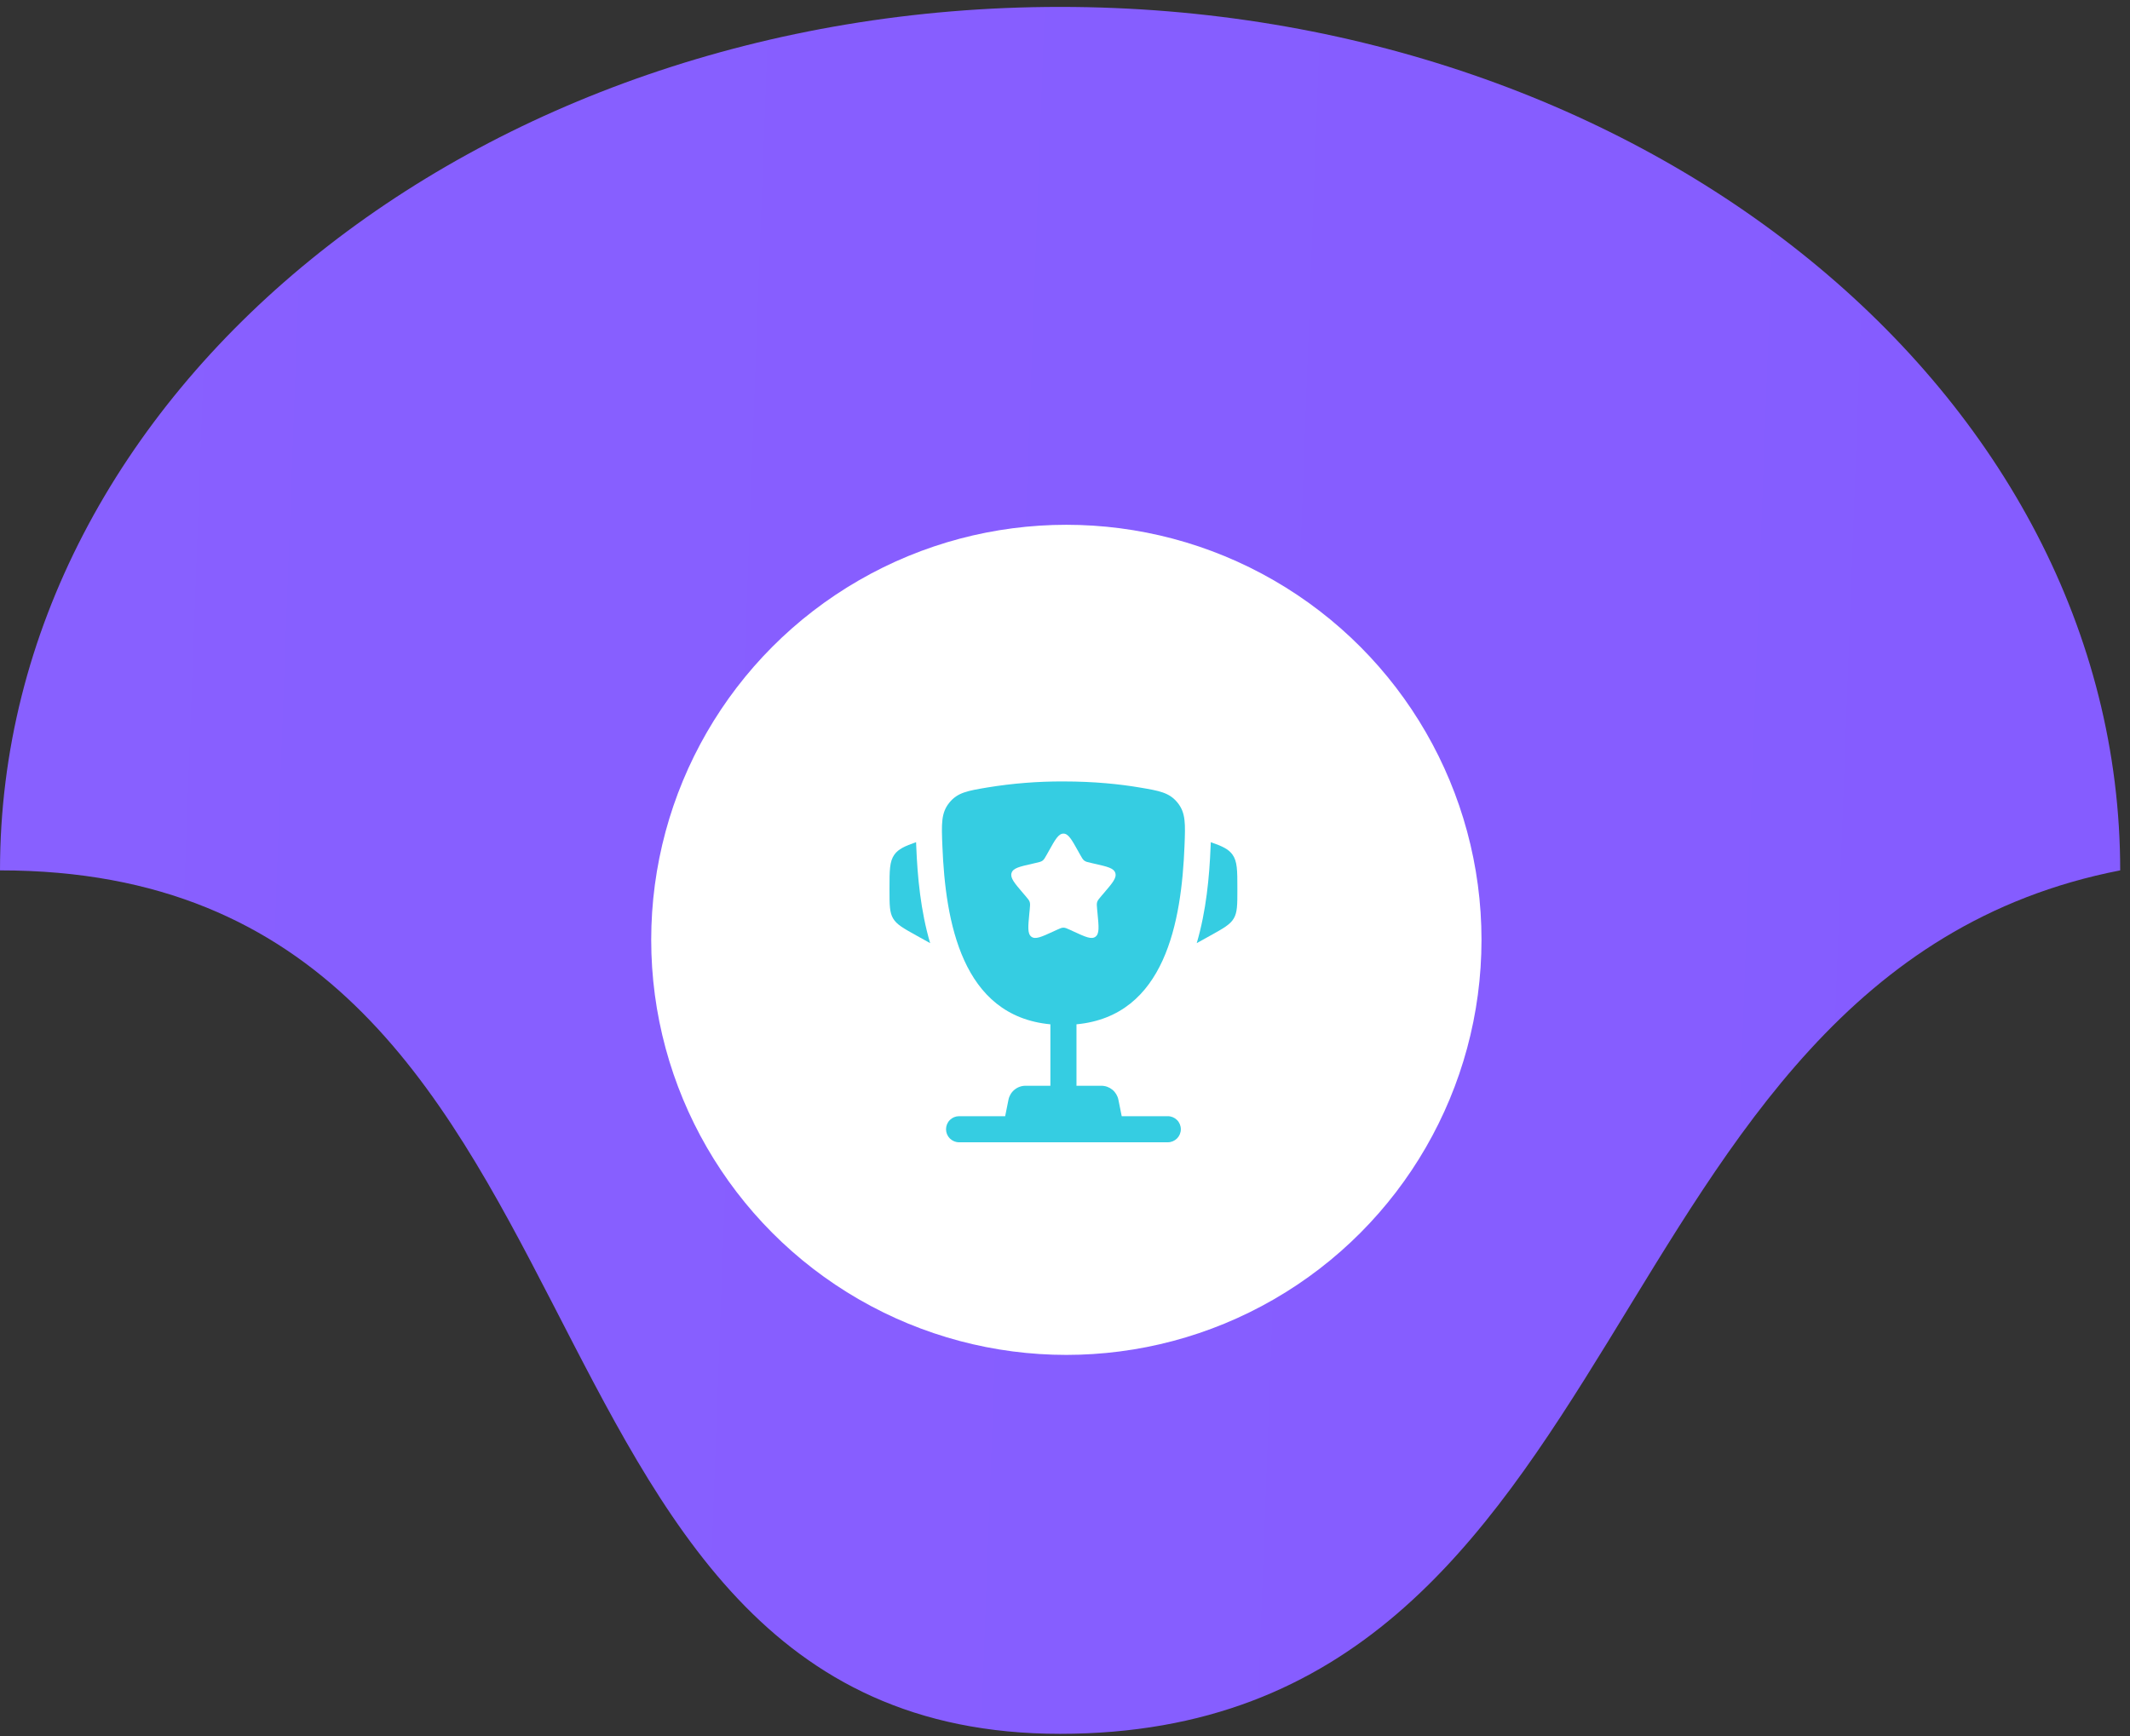 <svg width="157" height="128" viewBox="0 0 157 128" fill="none" xmlns="http://www.w3.org/2000/svg">
<rect x="0" y="0" width="157" height="128" fill="#333333" stroke="none"/>
<path d="M156.277 64.168C116.65 71.898 121.293 127.826 78.138 127.826C34.984 127.826 47.441 64.168 0 64.168C0 29.01 34.984 0.509 78.138 0.509C121.293 0.509 156.277 29.01 156.277 64.168Z" fill="url(#paint0_linear_154_281)"/>
<circle cx="78.6" cy="69.29" r="30.6" fill="white"/>
<path d="M91.205 65.512V65.606C91.205 66.708 91.205 67.261 90.94 67.712C90.674 68.163 90.191 68.431 89.227 68.968L88.21 69.532C88.91 67.163 89.145 64.617 89.231 62.44L89.244 62.157L89.246 62.09C90.081 62.38 90.55 62.597 90.842 63.002C91.205 63.505 91.205 64.175 91.205 65.512ZM65.564 65.512V65.606C65.564 66.708 65.564 67.261 65.829 67.712C66.095 68.163 66.578 68.431 67.542 68.968L68.56 69.532C67.859 67.163 67.624 64.617 67.538 62.44L67.526 62.157L67.524 62.09C66.688 62.38 66.219 62.597 65.927 63.002C65.564 63.505 65.564 64.176 65.564 65.512Z" fill="#35CDE2"/>
<path fill-rule="evenodd" clip-rule="evenodd" d="M78.385 57.612C80.672 57.612 82.555 57.813 83.996 58.057C85.456 58.303 86.186 58.426 86.796 59.177C87.406 59.929 87.373 60.74 87.309 62.363C87.088 67.939 85.886 74.902 79.346 75.517V80.048H81.18C81.476 80.048 81.763 80.151 81.992 80.339C82.221 80.527 82.378 80.788 82.436 81.079L82.68 82.291H86.077C86.332 82.291 86.576 82.393 86.757 82.573C86.937 82.753 87.038 82.998 87.038 83.253C87.038 83.508 86.937 83.753 86.757 83.933C86.576 84.113 86.332 84.215 86.077 84.215H70.692C70.437 84.215 70.193 84.113 70.012 83.933C69.832 83.753 69.731 83.508 69.731 83.253C69.731 82.998 69.832 82.753 70.012 82.573C70.193 82.393 70.437 82.291 70.692 82.291H74.09L74.333 81.079C74.391 80.788 74.548 80.527 74.777 80.339C75.006 80.151 75.293 80.048 75.59 80.048H77.423V75.517C70.885 74.902 69.682 67.938 69.462 62.363C69.396 60.74 69.364 59.927 69.974 59.177C70.583 58.426 71.313 58.303 72.773 58.057C74.628 57.753 76.505 57.604 78.385 57.612ZM79.605 62.995L79.48 62.77C78.992 61.894 78.749 61.458 78.385 61.458C78.02 61.458 77.777 61.894 77.29 62.77L77.164 62.995C77.026 63.244 76.956 63.367 76.849 63.449C76.74 63.531 76.605 63.562 76.336 63.622L76.092 63.679C75.146 63.893 74.673 63.999 74.56 64.361C74.448 64.722 74.77 65.1 75.415 65.854L75.582 66.049C75.765 66.263 75.858 66.37 75.899 66.503C75.94 66.636 75.926 66.779 75.899 67.065L75.873 67.325C75.776 68.331 75.727 68.835 76.02 69.058C76.315 69.281 76.759 69.077 77.645 68.67L77.873 68.564C78.126 68.449 78.251 68.391 78.385 68.391C78.518 68.391 78.644 68.449 78.896 68.564L79.124 68.67C80.01 69.079 80.454 69.281 80.749 69.058C81.044 68.835 80.994 68.331 80.896 67.325L80.871 67.065C80.844 66.779 80.829 66.636 80.871 66.503C80.912 66.37 81.004 66.263 81.187 66.049L81.354 65.854C81.999 65.1 82.322 64.724 82.209 64.361C82.096 63.999 81.623 63.893 80.677 63.679L80.433 63.622C80.164 63.562 80.029 63.532 79.921 63.449C79.813 63.367 79.744 63.244 79.605 62.995Z" fill="#35CDE2"/>
<defs>
<linearGradient id="paint0_linear_154_281" x1="156" y1="64.509" x2="-6.5" y2="58.509" gradientUnits="userSpaceOnUse">
<stop stop-color="#855CFF"/>
<stop offset="1" stop-color="#8860FF"/>
</linearGradient>
</defs>
</svg>
